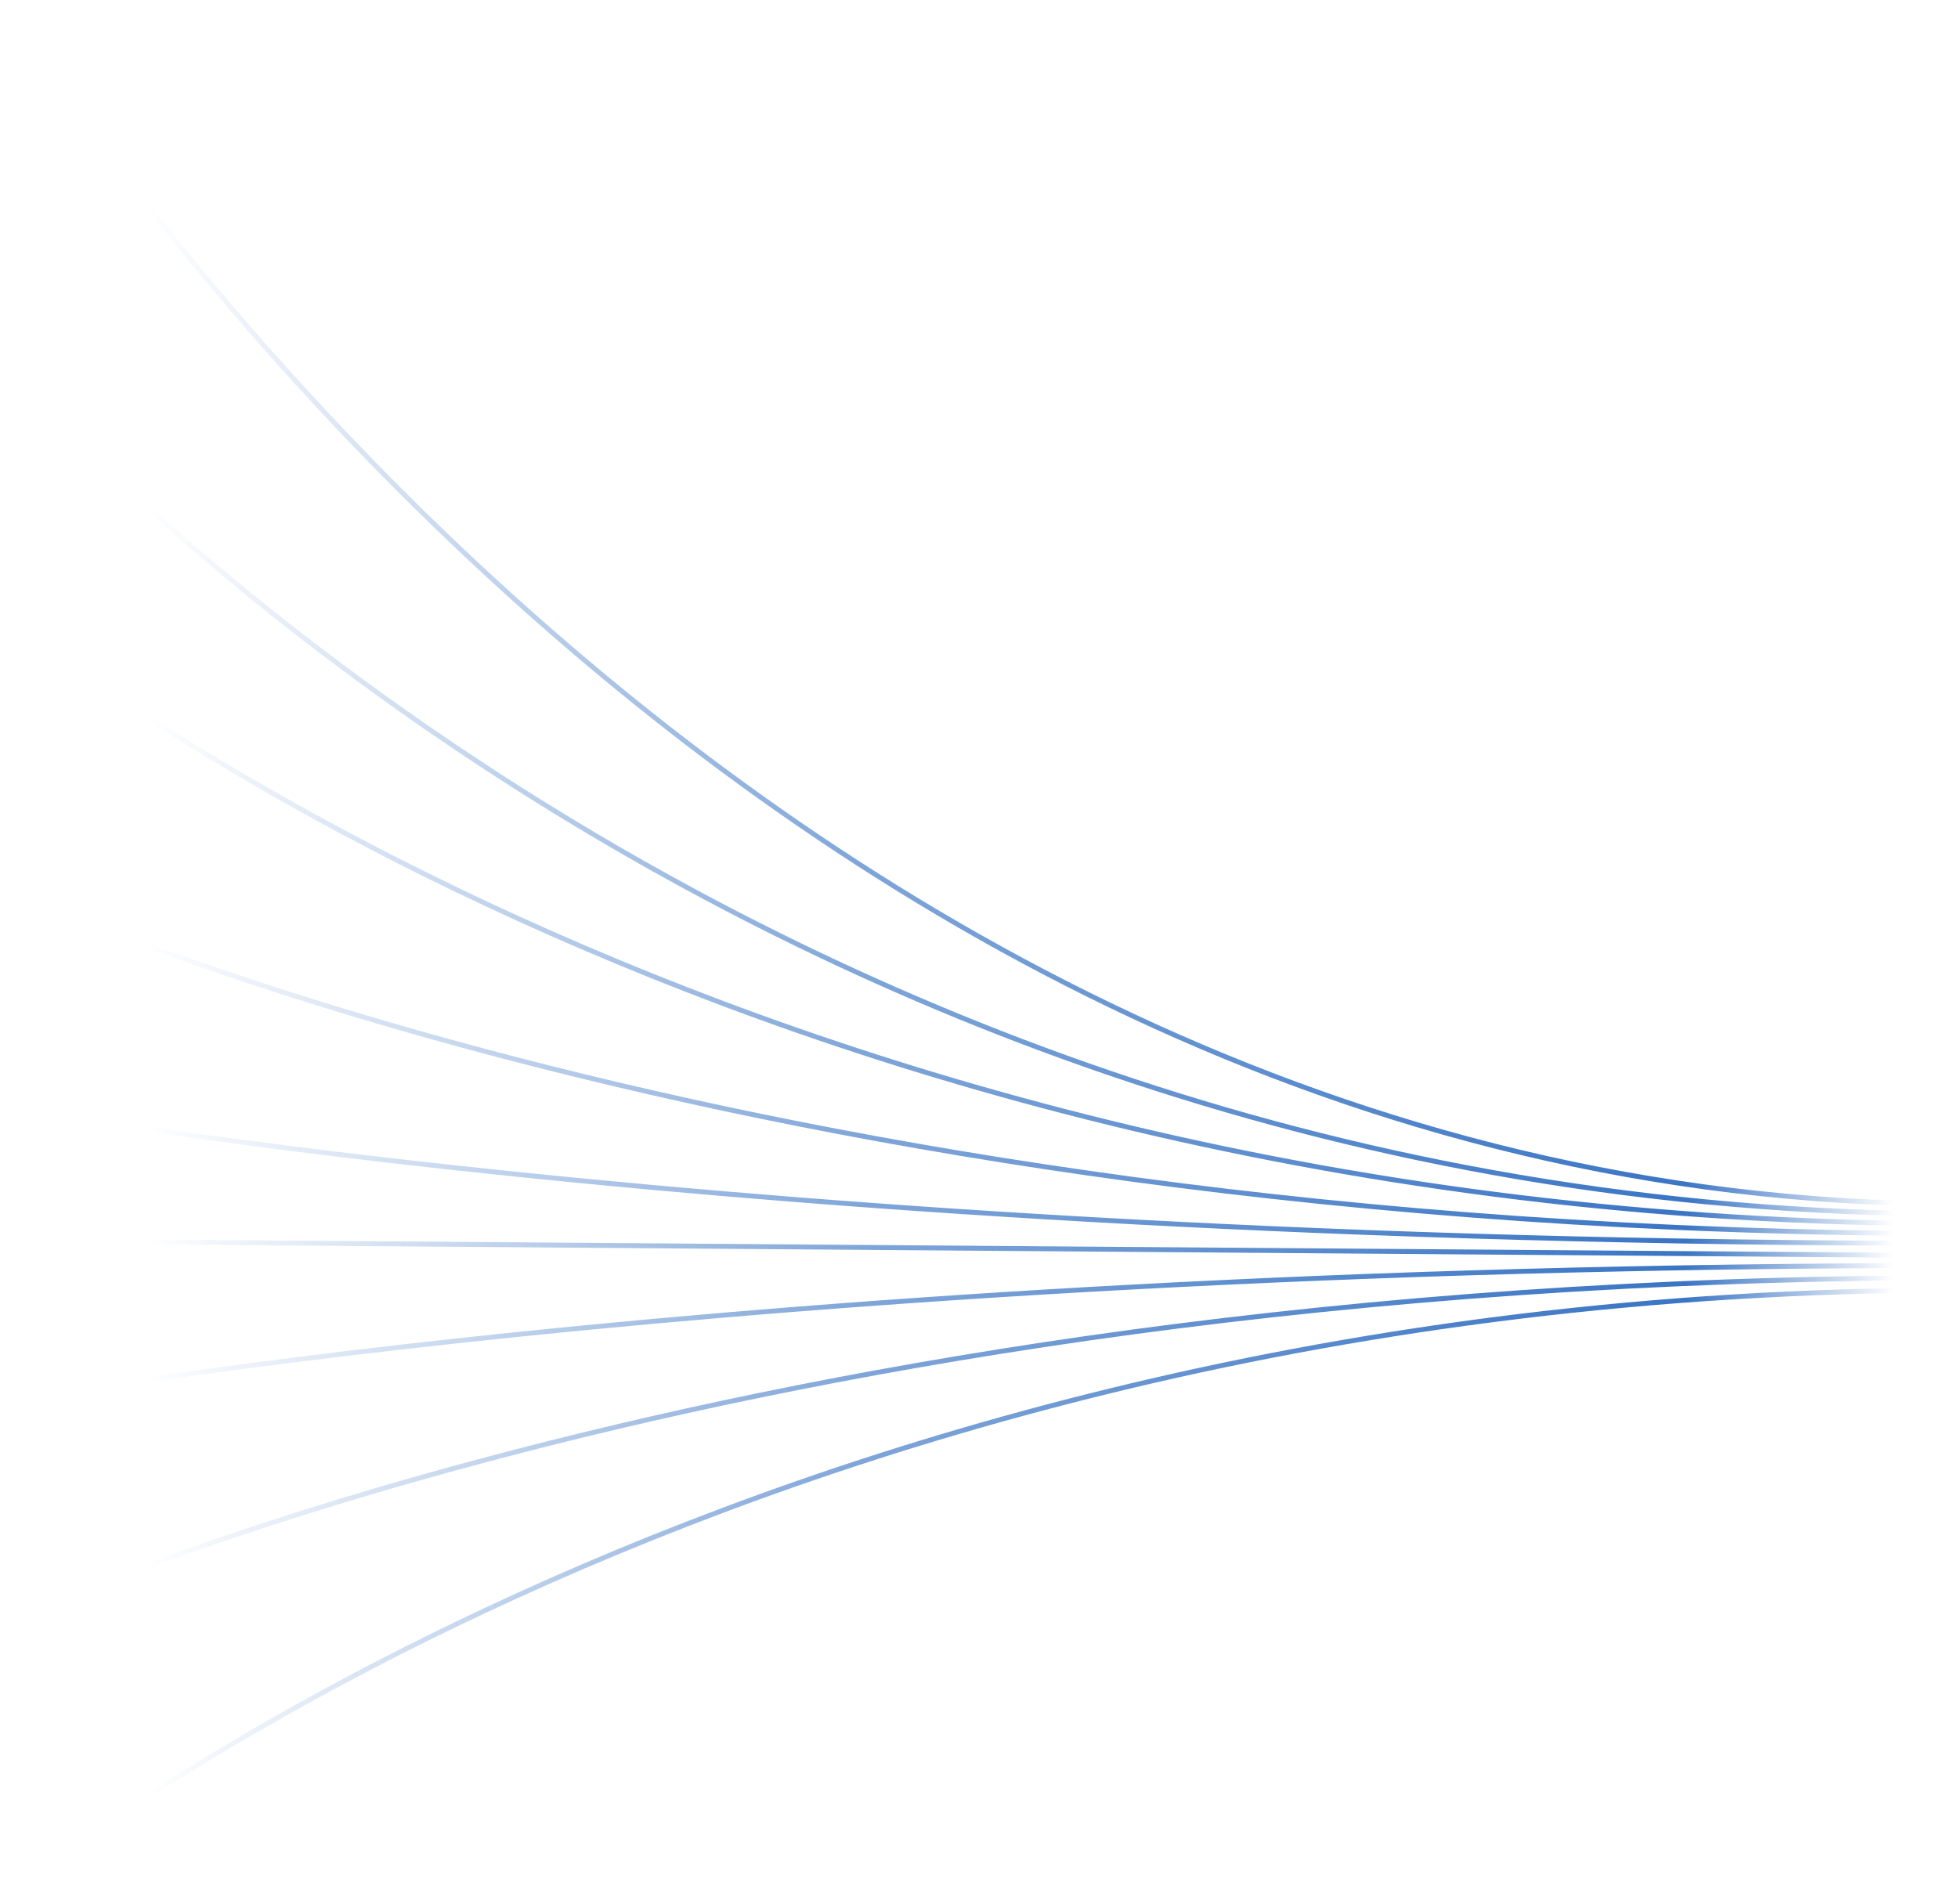 <svg width="721" height="701" viewBox="0 0 721 701" fill="none" xmlns="http://www.w3.org/2000/svg">
<path fill-rule="evenodd" clip-rule="evenodd" d="M0 0.937C-0.002 0.933 -0.003 0.931 0.772 0.463C1.548 -0.004 1.549 -0.003 1.551 0.001L1.56 0.015L1.595 0.074C1.628 0.127 1.676 0.207 1.74 0.312C1.87 0.524 2.063 0.839 2.322 1.257C2.839 2.092 3.614 3.332 4.645 4.951C6.707 8.188 9.791 12.938 13.879 18.986C22.054 31.082 34.24 48.366 50.281 69.11C82.362 110.597 129.853 165.914 191.489 221.23C314.768 331.868 494.561 442.438 720.77 442.438V444.249C493.946 444.249 313.74 333.379 190.279 222.577C128.544 167.173 80.98 111.77 48.848 70.217C32.782 49.441 20.572 32.125 12.378 20.001C8.281 13.938 5.187 9.174 3.117 5.924C2.082 4.299 1.303 3.052 0.782 2.21C0.522 1.79 0.326 1.471 0.195 1.257C0.129 1.149 0.08 1.068 0.047 1.014L0.01 0.952L0 0.937ZM0.086 134.191C0.084 134.188 0.083 134.187 0.772 133.599C1.462 133.012 1.463 133.013 1.464 133.015L1.473 133.025L1.509 133.067L1.572 133.14L1.653 133.234C1.708 133.298 1.775 133.375 1.854 133.466L1.979 133.611C2.056 133.699 2.14 133.796 2.233 133.902C2.75 134.491 3.524 135.368 4.554 136.513C6.614 138.801 9.697 142.161 13.783 146.439C21.955 154.994 34.139 167.221 50.176 181.895C82.25 211.243 129.736 250.381 191.369 289.518C314.636 367.794 494.469 446.06 720.77 446.06V447.872C494.038 447.872 313.872 369.455 190.398 291.047C128.661 251.844 81.091 212.638 48.953 183.231C32.883 168.527 20.671 156.272 12.473 147.69C8.375 143.399 5.28 140.026 3.208 137.725C2.172 136.573 1.392 135.69 0.871 135.094C0.61 134.796 0.413 134.57 0.282 134.418C0.216 134.342 0.167 134.285 0.134 134.246L0.096 134.202L0.086 134.191ZM0.772 225.979C0.189 226.672 0.191 226.674 0.193 226.675L0.203 226.684L0.24 226.715L0.338 226.797L0.389 226.838C0.521 226.948 0.717 227.11 0.978 227.324C1.5 227.751 2.281 228.384 3.317 229.21C5.389 230.861 8.485 233.279 12.585 236.354C20.784 242.507 32.997 251.292 49.068 261.831C81.208 282.911 128.776 311.011 190.509 339.108C313.974 395.304 494.101 451.494 720.77 451.494V449.683C494.406 449.683 314.534 393.569 191.259 337.46C129.621 309.405 82.134 281.352 50.061 260.317C34.025 249.799 21.842 241.037 13.672 234.906C9.587 231.841 6.505 229.433 4.445 227.793C3.416 226.973 2.642 226.345 2.126 225.923C2.015 225.832 1.916 225.751 1.829 225.679C1.714 225.584 1.619 225.506 1.546 225.445C1.482 225.392 1.434 225.351 1.402 225.325L1.367 225.295L1.358 225.288C1.358 225.288 1.357 225.287 1.339 225.308C1.33 225.318 1.318 225.332 1.3 225.354C1.266 225.394 1.212 225.457 1.126 225.56L0.772 225.979ZM0.385 327.329C0.385 327.329 0.385 327.329 0.385 327.327C0.386 327.325 0.387 327.321 0.39 327.313C0.397 327.298 0.412 327.267 0.442 327.204C0.493 327.095 0.59 326.891 0.772 326.51C0.949 326.14 1.046 325.939 1.099 325.828C1.124 325.776 1.14 325.745 1.149 325.725C1.159 325.706 1.162 325.698 1.164 325.696C1.165 325.694 1.166 325.694 1.166 325.694L1.174 325.698L1.21 325.716L1.354 325.784C1.483 325.844 1.676 325.935 1.934 326.055C2.45 326.295 3.225 326.653 4.255 327.12C6.315 328.051 9.398 329.421 13.484 331.164C21.656 334.651 33.841 339.634 49.881 345.614C81.96 357.577 129.458 373.53 191.111 389.484C314.416 421.392 494.339 453.306 720.77 453.306V455.117C494.168 455.117 314.092 423.18 190.657 391.237C128.939 375.267 81.382 359.294 49.248 347.312C33.181 341.321 20.97 336.328 12.773 332.831C8.674 331.082 5.579 329.707 3.508 328.77C2.472 328.301 1.692 327.94 1.17 327.697C0.909 327.576 0.713 327.484 0.581 327.422L0.433 327.351L0.395 327.333L0.385 327.329ZM0.772 407.116C0.649 407.763 0.616 407.94 0.609 407.988C0.606 408.006 0.607 408.006 0.607 408.006L0.616 408.008L0.653 408.015L0.801 408.043C0.932 408.068 1.127 408.104 1.387 408.152L1.631 408.197L1.931 408.253C2.097 408.282 2.278 408.316 2.475 408.351C2.838 408.417 3.253 408.493 3.721 408.577C5.79 408.949 8.882 409.494 12.977 410.188C21.168 411.576 33.372 413.558 49.431 415.936C81.551 420.693 129.092 427.035 190.791 433.376C314.19 446.059 494.22 458.74 720.77 458.74V456.929C494.287 456.929 314.319 444.251 190.977 431.574C129.305 425.236 81.791 418.898 49.697 414.145C33.65 411.768 21.458 409.789 13.28 408.402C9.19 407.709 6.104 407.165 4.041 406.794C3.01 406.609 2.234 406.467 1.717 406.371C1.458 406.323 1.264 406.287 1.134 406.263L0.989 406.236L0.953 406.228L0.944 406.227C0.944 406.227 0.943 406.227 0.939 406.244C0.936 406.261 0.929 406.294 0.917 406.358L0.889 406.501C0.864 406.632 0.827 406.828 0.772 407.116ZM0.782 456.023C0.78 456.023 0.779 456.023 0.772 456.929C0.766 457.834 0.767 457.834 0.769 457.834H0.778H0.793L0.814 457.835H0.842H0.875H0.915L0.961 457.836H1.013L1.07 457.837H1.134L1.204 457.838H1.281L1.363 457.839L1.451 457.84L1.545 457.841H1.646L1.752 457.841L1.864 457.842L1.983 457.843L2.107 457.844L2.238 457.845L2.374 457.847L2.517 457.848L2.666 457.849L2.82 457.85L2.981 457.851L3.148 457.852L3.32 457.853L3.499 457.855L3.684 457.856L3.874 457.858L4.071 457.86L4.274 457.861L4.482 457.862L4.697 457.864L4.918 457.866L5.144 457.868L5.377 457.87L5.615 457.871L5.86 457.873L6.11 457.875L6.367 457.877L6.629 457.879L6.897 457.88L7.172 457.882L7.452 457.885L7.738 457.887L8.03 457.89L8.328 457.891L8.632 457.894L8.942 457.896L9.258 457.899L9.579 457.901L9.907 457.903L10.241 457.906L10.58 457.909L10.925 457.911L11.277 457.914L11.634 457.917L11.997 457.919L12.366 457.922L12.741 457.925L13.121 457.928L13.508 457.93L13.9 457.934L14.299 457.937L14.703 457.939L15.113 457.943L15.529 457.946L15.951 457.949L16.379 457.952L16.812 457.956L17.251 457.959L17.697 457.962L18.148 457.966L18.605 457.969L19.067 457.973L19.536 457.976L20.01 457.979L20.49 457.983L20.976 457.987L21.468 457.991L21.966 457.995L22.469 457.998L22.978 458.002L23.493 458.006L24.014 458.01L24.541 458.014L25.073 458.018L25.611 458.022L26.155 458.026L26.705 458.03L27.26 458.034L27.822 458.039L28.389 458.043L28.962 458.047L29.54 458.052L30.124 458.056L30.715 458.061L31.31 458.065L31.912 458.07L32.519 458.074L33.132 458.079L33.751 458.083L34.376 458.088L35.006 458.092L35.642 458.098L36.283 458.102L36.931 458.108L37.584 458.112L38.243 458.117L38.907 458.122L39.578 458.128L40.254 458.132L40.935 458.138L41.622 458.143L42.315 458.148L43.014 458.153L43.718 458.159L44.428 458.164L45.144 458.169L45.865 458.175L46.593 458.18L47.325 458.186L48.064 458.191L48.808 458.197L49.557 458.203L50.313 458.208L51.074 458.214L51.84 458.22L52.612 458.226L53.39 458.232L54.174 458.237L54.963 458.244L55.758 458.249L56.558 458.255L57.364 458.262L58.176 458.268L58.993 458.273L59.816 458.28L60.644 458.286L61.478 458.293L62.318 458.299L63.163 458.305L64.014 458.312L64.87 458.318L65.732 458.325L66.6 458.331L67.473 458.338L68.351 458.344L69.235 458.351L70.125 458.358L71.021 458.365L71.921 458.371L72.828 458.379L73.74 458.385L74.657 458.392L75.581 458.399L76.509 458.406L77.443 458.413L78.383 458.42L79.328 458.427L80.279 458.435L81.235 458.442L82.197 458.449L83.164 458.456L84.137 458.464L85.115 458.471L86.099 458.478L87.088 458.485L88.083 458.494L89.083 458.501L90.089 458.508L91.1 458.516L92.116 458.523L93.139 458.532L94.167 458.539L95.199 458.547L96.238 458.555L97.282 458.562L98.332 458.571L99.386 458.579L100.446 458.587L101.512 458.595L102.584 458.603L103.661 458.611L104.743 458.62L105.83 458.628L106.923 458.636L108.021 458.644L109.125 458.652L110.235 458.66L111.349 458.669L112.469 458.677L113.595 458.686L114.726 458.695L115.862 458.703L117.004 458.712L118.15 458.72L119.303 458.729L120.461 458.738L121.624 458.746L122.793 458.755L123.966 458.764L125.146 458.773L126.33 458.783L127.52 458.791L128.716 458.8L129.917 458.809L131.123 458.818L132.334 458.828L133.551 458.837L134.773 458.846L136.001 458.855L137.233 458.864L138.471 458.874L139.715 458.883L140.964 458.892L142.218 458.902L143.477 458.911L144.742 458.921L146.012 458.931L147.287 458.94L148.568 458.95L149.854 458.96L151.145 458.969L152.442 458.979L153.743 458.989L155.05 458.999L156.363 459.009L157.68 459.019L159.004 459.029L160.331 459.039L161.665 459.049L163.004 459.059L164.348 459.069L165.697 459.08L167.051 459.09L168.411 459.1L169.776 459.11L171.147 459.12L172.521 459.13L173.903 459.141L175.288 459.151L176.679 459.162L178.076 459.173L179.477 459.183L180.884 459.194L182.296 459.205L183.714 459.215L185.135 459.226L186.563 459.236L187.995 459.247L189.434 459.258L190.877 459.269L192.325 459.28L193.779 459.292L195.238 459.302L196.702 459.313L198.171 459.324L199.645 459.335L201.124 459.347L202.608 459.358L204.098 459.369L205.593 459.38L207.093 459.392L208.598 459.403L210.109 459.415L211.624 459.426L213.145 459.437L214.67 459.449L216.201 459.46L217.736 459.472L219.278 459.484L220.824 459.495L222.375 459.507L223.932 459.519L225.493 459.531L227.06 459.542L228.631 459.554L230.208 459.566L231.79 459.578L233.377 459.59L234.969 459.602L236.566 459.614L238.168 459.626L239.775 459.638L241.388 459.65L243.005 459.663L244.628 459.675L246.255 459.687L247.887 459.699L249.526 459.712L251.168 459.724L252.816 459.737L254.469 459.749L256.126 459.762L257.789 459.774L259.457 459.787L261.13 459.8L262.808 459.812L264.491 459.825L266.179 459.838L267.872 459.85L269.57 459.863L271.272 459.876L272.98 459.889L274.693 459.902L276.411 459.915L278.135 459.928L279.863 459.941L281.595 459.954L283.333 459.967L285.076 459.98L286.823 459.993L288.577 460.007L290.334 460.02L292.097 460.033L293.865 460.047L295.637 460.06L297.415 460.073L299.197 460.087L300.985 460.1L302.778 460.114L304.574 460.127L306.377 460.141L308.184 460.155L309.997 460.168L311.813 460.182L313.635 460.195L315.462 460.21L317.293 460.223L319.13 460.237L320.972 460.252L322.819 460.265L324.67 460.279L326.527 460.293L328.388 460.307L330.253 460.321L332.124 460.335L334 460.349L335.881 460.364L337.767 460.377L339.657 460.392L341.552 460.406L343.452 460.421L345.357 460.435L347.267 460.45L349.182 460.464L351.102 460.479L353.026 460.493L354.955 460.508L356.889 460.522L358.828 460.537L360.771 460.551L362.72 460.566L364.674 460.581L366.632 460.596L368.594 460.61L370.562 460.626L372.535 460.64L374.512 460.655L376.494 460.67L378.481 460.685L380.473 460.7L382.47 460.715L384.471 460.731L386.477 460.745L388.488 460.761L390.504 460.776L392.525 460.791L394.55 460.807L396.579 460.822L398.614 460.838L400.654 460.853L402.698 460.868L404.747 460.884L406.8 460.899L408.859 460.914L410.922 460.93L412.991 460.945L415.063 460.962L417.14 460.977L419.222 460.992L421.309 461.009L423.401 461.024L425.497 461.04L427.598 461.056L429.704 461.072L431.814 461.087L433.929 461.104L436.049 461.12L438.173 461.135L440.302 461.152L442.436 461.168L444.574 461.184L446.717 461.2L448.865 461.216L451.018 461.232L453.176 461.249L455.337 461.265L457.504 461.281L459.674 461.298L461.85 461.314L464.031 461.331L466.216 461.347L468.406 461.364L470.599 461.38L472.799 461.397L475.003 461.414L477.211 461.431L479.423 461.447L481.641 461.463L483.863 461.481L486.09 461.497L488.321 461.514L490.556 461.531L492.797 461.548L495.042 461.565L497.292 461.582L499.546 461.599L501.805 461.615L504.069 461.633L506.337 461.65L508.609 461.667L510.887 461.684L513.168 461.702L515.454 461.719L517.745 461.736L520.04 461.753L522.341 461.771L524.645 461.788L526.954 461.806L529.268 461.823L531.585 461.841L533.909 461.858L536.235 461.875L538.567 461.894L540.904 461.911L543.244 461.929L545.59 461.946L547.939 461.964L550.294 461.982L552.652 462L555.016 462.018L557.383 462.036L559.756 462.053L562.132 462.071L564.513 462.089L566.9 462.107L569.29 462.125L571.684 462.143L574.083 462.162L576.487 462.18L578.895 462.198L581.308 462.216L583.725 462.234L586.146 462.252L588.572 462.271L591.003 462.289L593.437 462.307L595.876 462.326L598.321 462.345L600.769 462.363L603.221 462.382L605.678 462.4L608.139 462.419L610.605 462.437L613.076 462.456L615.55 462.474L618.029 462.493L620.513 462.512L623.001 462.53L625.492 462.549L627.989 462.568L630.49 462.587L632.996 462.606L635.505 462.625L638.019 462.644L640.538 462.663L643.061 462.682L645.589 462.701L648.12 462.72L650.656 462.739L653.196 462.758L655.741 462.777L658.291 462.797L660.844 462.816L663.401 462.835L665.963 462.854L668.53 462.874L671.1 462.893L673.676 462.913L676.255 462.932L678.839 462.952L681.426 462.971L684.019 462.991L686.616 463.011L689.217 463.03L691.822 463.05L694.432 463.07L697.045 463.089L699.664 463.109L702.286 463.129L704.913 463.149L707.544 463.169L710.179 463.189L712.818 463.209L715.463 463.229L718.111 463.248L720.763 463.268L720.776 461.457L718.125 461.437L715.476 461.417L712.832 461.397L710.193 461.377L707.557 461.357L704.926 461.337L702.3 461.318L699.677 461.298L697.059 461.279L694.445 461.259L691.836 461.239L689.231 461.219L686.629 461.2L684.033 461.18L681.44 461.16L678.853 461.141L676.269 461.121L673.689 461.102L671.114 461.082L668.544 461.063L665.977 461.044L663.415 461.024L660.857 461.005L658.304 460.986L655.755 460.966L653.21 460.947L650.669 460.928L648.134 460.909L645.602 460.89L643.075 460.871L640.551 460.852L638.033 460.833L635.519 460.814L633.009 460.795L630.504 460.776L628.003 460.757L625.506 460.738L623.014 460.719L620.526 460.701L618.043 460.682L615.563 460.663L613.089 460.645L610.619 460.626L608.153 460.607L605.692 460.588L603.235 460.57L600.782 460.551L598.334 460.533L595.89 460.514L593.451 460.496L591.017 460.478L588.586 460.46L586.159 460.441L583.739 460.423L581.321 460.405L578.909 460.386L576.501 460.368L574.097 460.35L571.698 460.332L569.303 460.314L566.913 460.296L564.527 460.278L562.146 460.26L559.77 460.242L557.397 460.224L555.029 460.206L552.666 460.188L550.307 460.171L547.953 460.153L545.603 460.135L543.258 460.117L540.917 460.099L538.581 460.082L536.25 460.064L533.922 460.047L531.599 460.03L529.282 460.012L526.968 459.994L524.659 459.977L522.354 459.96L520.055 459.942L517.759 459.925L515.468 459.907L513.182 459.89L510.9 459.873L508.623 459.856L506.35 459.839L504.082 459.821L501.819 459.805L499.56 459.788L497.305 459.771L495.056 459.753L492.811 459.736L490.571 459.72L488.335 459.703L486.103 459.686L483.876 459.669L481.655 459.652L479.437 459.636L477.224 459.619L475.016 459.602L472.813 459.586L470.614 459.569L468.42 459.552L466.23 459.536L464.044 459.52L461.864 459.503L459.688 459.486L457.517 459.47L455.351 459.454L453.189 459.437L451.032 459.421L448.879 459.405L446.732 459.388L444.588 459.373L442.45 459.357L440.316 459.34L438.187 459.324L436.062 459.309L433.943 459.292L431.827 459.276L429.717 459.261L427.612 459.244L425.51 459.229L423.415 459.213L421.323 459.197L419.236 459.181L417.154 459.166L415.076 459.15L413.004 459.134L410.936 459.119L408.873 459.103L406.814 459.088L404.761 459.072L402.711 459.057L400.667 459.042L398.628 459.026L396.593 459.011L394.563 458.995L392.538 458.98L390.518 458.965L388.502 458.949L386.491 458.934L384.485 458.919L382.484 458.904L380.487 458.888L378.495 458.874L376.508 458.859L374.526 458.844L372.548 458.829L370.576 458.814L368.608 458.799L366.645 458.784L364.687 458.77L362.734 458.754L360.785 458.74L358.841 458.725L356.902 458.711L354.969 458.696L353.04 458.682L351.115 458.668L349.195 458.653L347.281 458.639L345.371 458.624L343.466 458.61L341.566 458.595L339.67 458.581L337.78 458.567L335.895 458.552L334.014 458.538L332.138 458.524L330.267 458.51L328.401 458.495L326.54 458.482L324.684 458.467L322.832 458.454L320.986 458.44L319.145 458.426L317.308 458.412L315.476 458.398L313.649 458.384L311.827 458.37L310.01 458.357L308.198 458.343L306.39 458.33L304.588 458.316L302.791 458.302L300.999 458.289L299.211 458.275L297.429 458.262L295.651 458.248L293.879 458.235L292.111 458.222L290.348 458.208L288.59 458.196L286.837 458.182L285.089 458.168L283.347 458.156L281.609 458.142L279.876 458.13L278.148 458.117L276.425 458.103L274.707 458.091L272.994 458.078L271.286 458.064L269.583 458.052L267.885 458.039L266.193 458.026L264.504 458.014L262.822 458.001L261.144 457.988L259.471 457.976L257.803 457.963L256.14 457.95L254.482 457.938L252.83 457.926L251.182 457.913L249.539 457.9L247.902 457.889L246.269 457.876L244.642 457.863L243.019 457.851L241.401 457.839L239.789 457.827L238.182 457.815L236.579 457.803L234.983 457.791L233.391 457.779L231.804 457.766L230.222 457.755L228.645 457.743L227.074 457.731L225.507 457.719L223.945 457.707L222.389 457.696L220.837 457.684L219.291 457.672L217.751 457.66L216.215 457.649L214.683 457.638L213.158 457.626L211.638 457.614L210.122 457.603L208.612 457.592L207.107 457.581L205.607 457.569L204.112 457.558L202.622 457.546L201.137 457.535L199.658 457.525L198.184 457.513L196.715 457.502L195.252 457.491L193.793 457.48L192.339 457.469L190.891 457.458L189.447 457.447L188.01 457.436L186.577 457.425L185.149 457.415L183.727 457.404L182.31 457.393L180.898 457.382L179.491 457.371L178.089 457.361L176.693 457.351L175.302 457.341L173.916 457.33L172.535 457.319L171.16 457.309L169.79 457.299L168.425 457.288L167.065 457.278L165.711 457.268L164.361 457.257L163.017 457.247L161.679 457.237L160.346 457.227L159.017 457.217L157.694 457.208L156.376 457.198L155.064 457.188L153.757 457.178L152.456 457.168L151.159 457.158L149.867 457.149L148.581 457.139L147.301 457.129L146.025 457.12L144.756 457.11L143.491 457.1L142.232 457.091L140.977 457.082L139.728 457.072L138.485 457.063L137.247 457.053L136.014 457.044L134.787 457.035L133.565 457.025L132.348 457.016L131.136 457.006L129.93 456.997L128.729 456.988L127.534 456.979L126.344 456.971L125.159 456.962L123.98 456.953L122.806 456.944L121.638 456.935L120.474 456.927L119.317 456.918L118.164 456.909L117.017 456.901L115.875 456.891L114.74 456.883L113.608 456.874L112.483 456.866L111.363 456.858L110.248 456.849L109.139 456.841L108.035 456.833L106.936 456.824L105.844 456.816L104.756 456.808L103.674 456.8L102.597 456.792L101.526 456.784L100.46 456.776L99.4 456.767L98.345 456.759L97.296 456.751L96.251 456.744L95.213 456.736L94.18 456.728L93.152 456.72L92.13 456.712L91.114 456.705L90.102 456.698L89.097 456.689L88.096 456.682L87.102 456.675L86.112 456.667L85.129 456.66L84.15 456.652L83.178 456.645L82.21 456.638L81.249 456.631L80.292 456.623L79.342 456.616L78.397 456.609L77.457 456.602L76.523 456.594L75.594 456.588L74.671 456.581L73.754 456.574L72.842 456.567L71.935 456.56L71.034 456.554L70.139 456.546L69.249 456.54L68.365 456.533L67.486 456.526L66.613 456.52L65.746 456.514L64.884 456.507L64.027 456.5L63.177 456.494L62.331 456.488L61.492 456.481L60.658 456.475L59.83 456.469L59.007 456.462L58.189 456.457L57.378 456.45L56.572 456.444L55.772 456.438L54.977 456.432L54.188 456.426L53.404 456.42L52.626 456.414L51.854 456.409L51.087 456.402L50.326 456.397L49.571 456.392L48.821 456.386L48.077 456.38L47.339 456.374L46.606 456.369L45.879 456.363L45.158 456.358L44.442 456.353L43.732 456.347L43.028 456.342L42.329 456.336L41.636 456.332L40.949 456.326L40.267 456.321L39.591 456.316L38.921 456.311L38.256 456.305L37.598 456.301L36.944 456.296L36.297 456.291L35.655 456.286L35.019 456.282L34.389 456.276L33.765 456.272L33.146 456.267L32.533 456.263L31.925 456.258L31.324 456.254L30.728 456.249L30.138 456.245L29.554 456.24L28.975 456.236L28.402 456.231L27.835 456.228L27.274 456.223L26.718 456.219L26.169 456.215L25.625 456.21L25.087 456.207L24.554 456.202L24.028 456.199L23.507 456.195L22.992 456.19L22.483 456.187L21.979 456.183L21.482 456.18L20.99 456.176L20.504 456.172L20.024 456.169L19.549 456.165L19.081 456.161L18.618 456.158L18.161 456.154L17.71 456.151L17.265 456.148L16.826 456.144L16.392 456.141L15.964 456.138L15.543 456.134L15.127 456.132L14.717 456.128L14.312 456.125L13.914 456.122L13.522 456.119L13.135 456.116L12.754 456.113L12.38 456.111L12.011 456.108L11.648 456.105L11.29 456.103L10.939 456.1L10.594 456.097L10.254 456.094L9.921 456.092L9.593 456.09L9.271 456.087L8.956 456.084L8.646 456.083L8.342 456.08L8.044 456.078L7.752 456.075L7.465 456.074L7.185 456.072L6.911 456.069L6.643 456.067L6.38 456.065L6.124 456.064L5.873 456.062L5.629 456.06L5.39 456.058L5.158 456.056L4.931 456.055L4.711 456.053L4.496 456.051L4.287 456.049L4.085 456.048L3.888 456.046L3.697 456.046L3.513 456.044L3.334 456.042L3.161 456.041L2.995 456.04L2.834 456.038L2.679 456.037L2.531 456.036L2.388 456.036L2.251 456.034L2.121 456.033L1.996 456.032L1.878 456.031L1.766 456.03H1.659L1.559 456.029L1.465 456.028L1.376 456.027L1.294 456.027H1.218L1.148 456.026H1.084L1.026 456.025H0.974L0.929 456.024H0.889H0.856H0.828L0.807 456.023H0.791H0.782ZM0.772 699.652C0.189 698.959 0.191 698.958 0.193 698.957L0.203 698.948L0.24 698.917L0.249 698.909L0.329 698.842L0.389 698.793L0.5 698.7L0.626 698.596C0.726 698.514 0.844 698.418 0.978 698.307C1.5 697.88 2.281 697.247 3.317 696.422C5.389 694.77 8.485 692.353 12.585 689.277C20.784 683.124 32.997 674.339 49.068 663.8C81.208 642.72 128.776 614.621 190.509 586.523C313.974 530.327 494.101 474.137 720.77 474.137V475.948C494.406 475.948 314.534 532.062 191.259 588.171C129.621 616.227 82.134 644.279 50.061 665.314C34.025 675.832 21.842 684.594 13.672 690.726C9.587 693.79 6.505 696.199 4.445 697.838C3.416 698.659 2.642 699.286 2.126 699.708C1.868 699.92 1.675 700.08 1.546 700.186C1.494 700.229 1.453 700.263 1.423 700.289L1.402 700.306L1.367 700.336L1.358 700.343C1.358 700.343 1.357 700.344 1.313 700.293C1.253 700.223 1.111 700.054 0.772 699.652ZM0.385 597.397C0.383 597.398 0.382 597.398 0.772 598.215C1.163 599.032 1.164 599.032 1.166 599.031L1.174 599.027L1.21 599.011L1.354 598.942C1.483 598.881 1.676 598.791 1.934 598.67C2.146 598.571 2.401 598.454 2.7 598.316C2.883 598.232 3.081 598.14 3.296 598.042C3.586 597.91 3.906 597.764 4.255 597.607C6.315 596.674 9.398 595.305 13.484 593.561C21.656 590.075 33.841 585.092 49.881 579.111C81.96 567.149 129.458 551.196 191.111 535.241C314.416 503.333 494.339 471.42 720.77 471.42V469.608C494.168 469.608 314.092 501.545 190.657 533.488C128.939 549.459 81.382 565.431 49.248 577.414C33.181 583.405 20.97 588.398 12.773 591.896C8.674 593.643 5.579 595.018 3.508 595.957C2.472 596.425 1.692 596.785 1.17 597.028C1.023 597.097 0.897 597.156 0.791 597.206C0.708 597.244 0.639 597.277 0.581 597.304L0.433 597.374L0.395 597.392L0.385 597.397ZM0.772 516.704C0.603 515.814 0.604 515.814 0.607 515.814L0.616 515.812L0.653 515.804L0.801 515.777C0.932 515.753 1.127 515.716 1.387 515.668C1.908 515.572 2.686 515.429 3.721 515.243C5.79 514.871 8.882 514.325 12.977 513.632C21.168 512.244 33.372 510.262 49.431 507.883C81.551 503.127 129.092 496.785 190.791 490.443C314.19 477.761 494.22 465.08 720.77 465.08V466.891C494.287 466.891 314.319 479.569 190.977 492.246C129.305 498.584 81.791 504.922 49.697 509.675C33.65 512.051 21.458 514.032 13.28 515.418C9.19 516.111 6.104 516.655 4.041 517.025C3.418 517.138 2.889 517.234 2.453 517.313C2.167 517.366 1.922 517.411 1.717 517.449C1.458 517.497 1.264 517.533 1.134 517.557L0.989 517.585L0.953 517.591L0.944 517.593C0.942 517.593 0.941 517.594 0.772 516.704Z" fill="url(#paint0_linear_65_2088)"/>
<defs>
<linearGradient id="paint0_linear_65_2088" x1="709.903" y1="340.987" x2="13.977" y2="340.987" gradientUnits="userSpaceOnUse">
<stop offset="0.018" stop-color="#3A75C4" stop-opacity="0"/>
<stop offset="0.128" stop-color="#3A75C4"/>
<stop offset="0.563" stop-color="#3A75C4" stop-opacity="0.65"/>
<stop offset="0.943" stop-color="#3A75C4" stop-opacity="0"/>
</linearGradient>
</defs>
</svg>
